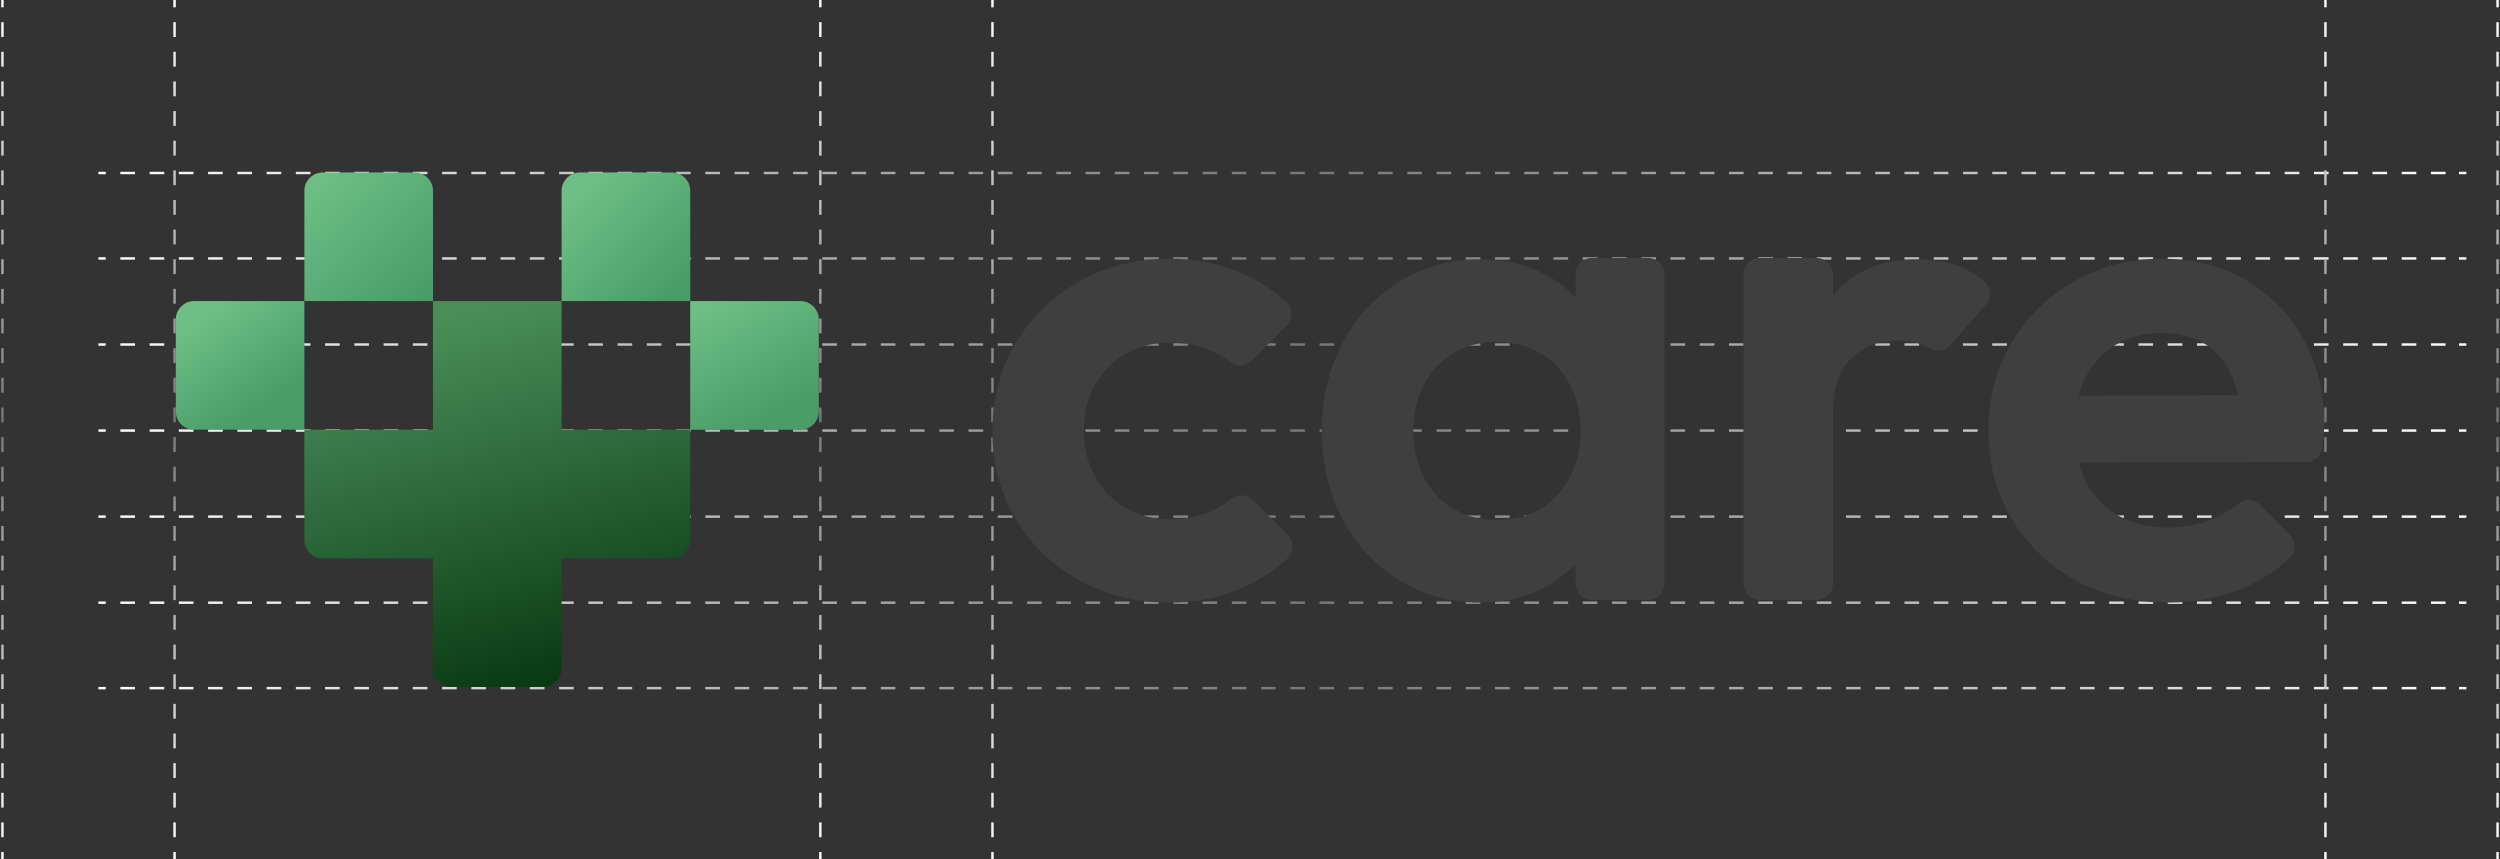 <?xml version="1.0" encoding="UTF-8"?><svg id="a" xmlns="http://www.w3.org/2000/svg" xmlns:xlink="http://www.w3.org/1999/xlink" viewBox="0 0 1024 352"><rect x="0" y="0" width="1024" height="352" fill="#333333" stroke="none"/><defs><linearGradient id="b" x1="40.31" y1="105.86" x2="1010.21" y2="105.86" gradientUnits="userSpaceOnUse"><stop offset="0" stop-color="#fff"/><stop offset=".51" stop-color="#777"/><stop offset="1" stop-color="#fff"/></linearGradient><linearGradient id="c" x1="40.31" x2="1010.21" xlink:href="#b"/><linearGradient id="d" x1="40.31" x2="1010.21" xlink:href="#b"/><linearGradient id="e" y1="246.86" y2="246.86" xlink:href="#b"/><linearGradient id="f" x1="40.31" y1="246.86" x2="1010.21" y2="246.86" xlink:href="#b"/><linearGradient id="g" x1="40.31" y1="246.86" x2="1010.21" y2="246.86" xlink:href="#b"/><linearGradient id="h" y1="176.36" y2="176.36" xlink:href="#b"/><linearGradient id="i" x1="40.31" y1="176.36" x2="1010.21" y2="176.36" xlink:href="#b"/><linearGradient id="j" x1="40.31" y1="176.36" x2="1010.21" y2="176.36" xlink:href="#b"/><linearGradient id="k" y1="141.11" y2="141.11" xlink:href="#b"/><linearGradient id="l" x1="40.31" y1="141.11" x2="1010.21" y2="141.11" xlink:href="#b"/><linearGradient id="m" x1="40.31" y1="141.11" x2="1010.21" y2="141.11" xlink:href="#b"/><linearGradient id="n" y1="211.61" y2="211.61" xlink:href="#b"/><linearGradient id="o" x1="40.31" y1="211.61" x2="1010.21" y2="211.61" xlink:href="#b"/><linearGradient id="p" x1="40.31" y1="211.61" x2="1010.21" y2="211.61" xlink:href="#b"/><linearGradient id="q" y1="70.86" y2="70.86" xlink:href="#b"/><linearGradient id="r" x1="40.31" y1="70.86" x2="1010.21" y2="70.86" xlink:href="#b"/><linearGradient id="s" x1="40.31" y1="70.86" x2="1010.21" y2="70.86" xlink:href="#b"/><linearGradient id="t" y1="281.86" y2="281.86" xlink:href="#b"/><linearGradient id="u" x1="40.31" y1="281.86" x2="1010.21" y2="281.86" xlink:href="#b"/><linearGradient id="v" x1="40.31" y1="281.86" x2="1010.21" y2="281.86" xlink:href="#b"/><linearGradient id="w" x1="336.01" y1="352" x2="336.01" y2="0" xlink:href="#b"/><linearGradient id="x" x1="336.01" y1="352" x2="336.01" y2="0" xlink:href="#b"/><linearGradient id="y" x1="336.01" y1="352" x2="336.01" y2="0" xlink:href="#b"/><linearGradient id="z" x1="406.51" y1="352" x2="406.51" y2="0" xlink:href="#b"/><linearGradient id="aa" x1="406.51" y1="352" x2="406.51" y2="0" xlink:href="#b"/><linearGradient id="ab" x1="406.51" y1="352" x2="406.51" y2="0" xlink:href="#b"/><linearGradient id="ac" x1="952.5" y1="352" x2="952.5" y2="0" xlink:href="#b"/><linearGradient id="ad" x1="952.5" y1="352" x2="952.5" y2="0" xlink:href="#b"/><linearGradient id="ae" x1="952.5" y1="352" x2="952.5" y2="0" xlink:href="#b"/><linearGradient id="af" x1="1023" y1="352" x2="1023" y2="0" xlink:href="#b"/><linearGradient id="ag" x1="1023" y1="352" x2="1023" y2="0" xlink:href="#b"/><linearGradient id="ah" x1="1023" y1="352" x2="1023" y2="0" xlink:href="#b"/><linearGradient id="ai" x1="1" y1="352" x2="1" y2="0" xlink:href="#b"/><linearGradient id="aj" x1="1" y1="352" x2="1" y2="0" xlink:href="#b"/><linearGradient id="ak" x1="1" y1="352" x2="1" y2="0" xlink:href="#b"/><linearGradient id="al" x1="71.5" y1="352" x2="71.5" y2="0" xlink:href="#b"/><linearGradient id="am" x1="71.5" y1="352" x2="71.5" y2="0" xlink:href="#b"/><linearGradient id="an" x1="71.5" y1="352" x2="71.5" y2="0" xlink:href="#b"/><linearGradient id="ao" x1="128.66" y1="74.61" x2="171.8" y2="122.24" gradientTransform="translate(54.03 248) rotate(-90)" gradientUnits="userSpaceOnUse"><stop offset="0" stop-color="#6dbf86"/><stop offset="1" stop-color="#499d65"/></linearGradient><linearGradient id="ap" x1="236.61" y1="79.43" x2="275.9" y2="118.71" gradientTransform="translate(159.39 353.36) rotate(-90)" xlink:href="#ao"/><linearGradient id="aq" x1="184.86" y1="130.19" x2="225.76" y2="279.79" gradientUnits="userSpaceOnUse"><stop offset="0" stop-color="#498e59"/><stop offset="1" stop-color="#093a12"/></linearGradient><linearGradient id="ar" x1="293.12" y1="123.42" x2="318.33" y2="169.36" gradientTransform="translate(159.39 458.71) rotate(-90)" xlink:href="#ao"/><linearGradient id="as" x1="85.26" y1="128.19" x2="110.48" y2="164.61" gradientTransform="translate(-51.32 248) rotate(-90)" xlink:href="#ao"/></defs><line x1="40.31" y1="105.86" x2="43.31" y2="105.86" fill="none" stroke="url(#b)" stroke-miterlimit="10"/><line x1="49.3" y1="105.86" x2="1004.21" y2="105.86" fill="none" stroke="url(#c)" stroke-dasharray="5.99 5.99" stroke-miterlimit="10"/><line x1="1007.21" y1="105.86" x2="1010.21" y2="105.86" fill="none" stroke="url(#d)" stroke-miterlimit="10"/><line x1="40.31" y1="246.86" x2="43.31" y2="246.86" fill="none" stroke="url(#e)" stroke-miterlimit="10"/><line x1="49.3" y1="246.86" x2="1004.21" y2="246.86" fill="none" stroke="url(#f)" stroke-dasharray="5.99 5.99" stroke-miterlimit="10"/><line x1="1007.21" y1="246.86" x2="1010.21" y2="246.86" fill="none" stroke="url(#g)" stroke-miterlimit="10"/><line x1="40.31" y1="176.36" x2="43.31" y2="176.36" fill="none" stroke="url(#h)" stroke-miterlimit="10"/><line x1="49.3" y1="176.36" x2="1004.21" y2="176.36" fill="none" stroke="url(#i)" stroke-dasharray="5.99 5.99" stroke-miterlimit="10"/><line x1="1007.21" y1="176.36" x2="1010.21" y2="176.36" fill="none" stroke="url(#j)" stroke-miterlimit="10"/><line x1="40.31" y1="141.11" x2="43.31" y2="141.11" fill="none" stroke="url(#k)" stroke-miterlimit="10"/><line x1="49.3" y1="141.11" x2="1004.21" y2="141.11" fill="none" stroke="url(#l)" stroke-dasharray="5.99 5.99" stroke-miterlimit="10"/><line x1="1007.21" y1="141.11" x2="1010.21" y2="141.11" fill="none" stroke="url(#m)" stroke-miterlimit="10"/><line x1="40.31" y1="211.61" x2="43.31" y2="211.61" fill="none" stroke="url(#n)" stroke-miterlimit="10"/><line x1="49.3" y1="211.61" x2="1004.21" y2="211.61" fill="none" stroke="url(#o)" stroke-dasharray="5.99 5.99" stroke-miterlimit="10"/><line x1="1007.21" y1="211.61" x2="1010.21" y2="211.61" fill="none" stroke="url(#p)" stroke-miterlimit="10"/><line x1="40.31" y1="70.86" x2="43.31" y2="70.86" fill="none" stroke="url(#q)" stroke-miterlimit="10"/><line x1="49.3" y1="70.86" x2="1004.21" y2="70.86" fill="none" stroke="url(#r)" stroke-dasharray="5.99 5.99" stroke-miterlimit="10"/><line x1="1007.21" y1="70.86" x2="1010.21" y2="70.86" fill="none" stroke="url(#s)" stroke-miterlimit="10"/><line x1="40.31" y1="281.86" x2="43.31" y2="281.86" fill="none" stroke="url(#t)" stroke-miterlimit="10"/><line x1="49.3" y1="281.86" x2="1004.21" y2="281.86" fill="none" stroke="url(#u)" stroke-dasharray="5.99 5.99" stroke-miterlimit="10"/><line x1="1007.21" y1="281.86" x2="1010.21" y2="281.86" fill="none" stroke="url(#v)" stroke-miterlimit="10"/><line x1="336.01" y1="352" x2="336.01" y2="349" fill="none" stroke="url(#w)" stroke-miterlimit="10"/><line x1="336.01" y1="342.93" x2="336.01" y2="6.03" fill="none" stroke="url(#x)" stroke-dasharray="6.07 6.07" stroke-miterlimit="10"/><line x1="336.01" y1="3" x2="336.01" y2="0" fill="none" stroke="url(#y)" stroke-miterlimit="10"/><line x1="406.51" y1="352" x2="406.51" y2="349" fill="none" stroke="url(#z)" stroke-miterlimit="10"/><line x1="406.51" y1="342.93" x2="406.51" y2="6.03" fill="none" stroke="url(#aa)" stroke-dasharray="6.07 6.07" stroke-miterlimit="10"/><line x1="406.51" y1="3" x2="406.51" y2="0" fill="none" stroke="url(#ab)" stroke-miterlimit="10"/><line x1="952.5" y1="352" x2="952.5" y2="349" fill="none" stroke="url(#ac)" stroke-miterlimit="10"/><line x1="952.5" y1="342.93" x2="952.5" y2="6.03" fill="none" stroke="url(#ad)" stroke-dasharray="6.07 6.07" stroke-miterlimit="10"/><line x1="952.5" y1="3" x2="952.5" y2="0" fill="none" stroke="url(#ae)" stroke-miterlimit="10"/><line x1="1023" y1="352" x2="1023" y2="349" fill="none" stroke="url(#af)" stroke-miterlimit="10"/><line x1="1023" y1="342.93" x2="1023" y2="6.03" fill="none" stroke="url(#ag)" stroke-dasharray="6.07 6.07" stroke-miterlimit="10"/><line x1="1023" y1="3" x2="1023" y2="0" fill="none" stroke="url(#ah)" stroke-miterlimit="10"/><line x1="1" y1="352" x2="1" y2="349" fill="none" stroke="url(#ai)" stroke-miterlimit="10"/><line x1="1" y1="342.93" x2="1" y2="6.03" fill="none" stroke="url(#aj)" stroke-dasharray="6.07 6.07" stroke-miterlimit="10"/><line x1="1" y1="3" x2="1" y2="0" fill="none" stroke="url(#ak)" stroke-miterlimit="10"/><line x1="71.5" y1="352" x2="71.5" y2="349" fill="none" stroke="url(#al)" stroke-miterlimit="10"/><line x1="71.5" y1="342.93" x2="71.5" y2="6.03" fill="none" stroke="url(#am)" stroke-dasharray="6.07 6.07" stroke-miterlimit="10"/><line x1="71.5" y1="3" x2="71.5" y2="0" fill="none" stroke="url(#an)" stroke-miterlimit="10"/><path d="M513.23,204.88l14.24,14.24c2.72,2.72,2.58,7.17-.28,9.74-5.64,5.06-11.87,9.08-18.71,12.07-8.94,3.91-18.72,5.87-29.34,5.87-13.79,0-26.18-3.07-37.17-9.22-10.99-6.15-19.66-14.53-25.99-25.15-6.34-10.62-9.5-22.54-9.5-35.77s3.16-25.43,9.5-36.05c6.33-10.62,15.04-19.05,26.13-25.29,11.08-6.24,23.43-9.36,37.03-9.36,10.62,0,20.4,1.96,29.34,5.87,6.79,2.97,12.87,6.9,18.27,11.81,2.82,2.56,2.95,6.97.27,9.68l-14.19,14.36c-2.38,2.41-6.24,2.77-8.9.67-2.54-2.01-5.35-3.65-8.44-4.94-4.94-2.05-10.39-3.07-16.35-3.07-6.71,0-12.72,1.54-18.03,4.61-5.31,3.07-9.5,7.27-12.57,12.58-3.08,5.31-4.61,11.6-4.61,18.86s1.54,13.37,4.61,18.86c3.07,5.5,7.27,9.78,12.57,12.86,5.31,3.07,11.32,4.61,18.03,4.61,6.15,0,11.69-1.07,16.63-3.21,3.08-1.34,5.9-3.06,8.44-5.16,2.66-2.2,6.59-1.89,9.03.55ZM652.1,105.68h22.96c3.69,0,6.69,2.99,6.69,6.69v126.62c0,3.69-2.99,6.69-6.69,6.69h-22.96c-3.69,0-6.69-2.99-6.69-6.69v-8.07c-3.71,3.92-8.08,7.22-13.14,9.87-7.64,4-16.3,6.01-25.99,6.01-12.3,0-23.38-3.07-33.26-9.22-9.88-6.15-17.61-14.53-23.19-25.15-5.59-10.62-8.38-22.54-8.38-35.77s2.79-25.43,8.38-36.05c5.59-10.62,13.32-19,23.19-25.15,9.87-6.15,20.96-9.22,33.26-9.22,9.69,0,18.35,1.96,25.99,5.87,5.06,2.59,9.43,5.87,13.14,9.81v-9.54c0-3.69,2.99-6.69,6.69-6.69ZM647.37,176.38c0-7.08-1.44-13.37-4.33-18.86-2.89-5.49-6.89-9.78-12.02-12.86-5.13-3.08-11.14-4.61-18.03-4.61s-12.62,1.54-17.75,4.61c-5.13,3.07-9.13,7.36-12.02,12.86-2.89,5.5-4.33,11.78-4.33,18.86s1.44,13.65,4.33,19.14c2.89,5.5,6.89,9.78,12.02,12.86,5.12,3.07,11.04,4.61,17.75,4.61,10.25,0,18.54-3.4,24.87-10.2,6.33-6.8,9.5-15.6,9.5-26.41ZM803.32,109.44c-5.22-2.14-11.09-3.21-17.61-3.21-15.09,0-26.64,4.8-34.65,14.39-.1.12-.18.25-.28.37v-8.62c0-3.69-2.99-6.69-6.69-6.69h-23.24c-3.69,0-6.69,2.99-6.69,6.69v126.62c0,3.69,2.99,6.69,6.69,6.69h23.24c3.69,0,6.69-2.99,6.69-6.69v-69.6c0-10.06,2.47-17.56,7.41-22.5s11.32-7.41,19.14-7.41c3.72,0,7.03.56,9.92,1.68,1.07.41,2.08.91,3.04,1.48,2.82,1.68,6.41,1.21,8.57-1.27l14.56-16.69c2.48-2.85,2.1-7.17-.81-9.59-2.92-2.42-6.01-4.3-9.29-5.65ZM952,173.3c0,2.42-.14,4.89-.42,7.41-.1.91-.23,1.87-.4,2.87-.53,3.25-3.3,5.66-6.59,5.67l-93.18.23c.74,2.74,1.7,5.32,2.92,7.72,3.07,6.06,7.5,10.72,13.27,13.97,5.77,3.26,12.48,4.89,20.12,4.89,6.89,0,13.13-1.16,18.72-3.49,3.7-1.54,7.07-3.59,10.11-6.15,2.68-2.25,6.61-2.15,9.08.33l12.25,12.25c2.65,2.65,2.64,6.98-.08,9.55-5.54,5.24-11.94,9.37-19.2,12.39-9.41,3.91-19.61,5.87-30.6,5.87-14.16,0-26.74-3.03-37.73-9.08-10.99-6.05-19.7-14.39-26.13-25.01-6.43-10.62-9.64-22.73-9.64-36.33s3.12-25.38,9.36-35.91c6.24-10.52,14.76-18.91,25.57-25.15,10.8-6.24,22.82-9.36,36.05-9.36s24.54,2.93,34.51,8.8c9.96,5.87,17.79,13.88,23.47,24.03,5.68,10.16,8.52,21.66,8.52,34.51ZM854.05,155c-1.09,2.21-1.97,4.57-2.65,7.08l65.33-.19c-.71-3.2-1.67-6.11-2.88-8.71-2.52-5.4-6.15-9.55-10.9-12.44-4.75-2.89-10.58-4.33-17.47-4.33-7.27,0-13.6,1.63-19,4.89-5.41,3.26-9.55,7.82-12.44,13.69Z" fill="#3f3f3f"/><path d="M132.2,70.64h45.15v52.68h-45.15c-4.15,0-7.53-3.37-7.53-7.53v-37.63c0-4.15,3.37-7.53,7.53-7.53Z" transform="translate(248 -54.03) rotate(90)" fill="url(#ao)"/><path d="M237.56,70.64h45.15v52.68h-45.15c-4.15,0-7.53-3.37-7.53-7.53v-37.63c0-4.15,3.37-7.53,7.53-7.53Z" transform="translate(353.36 -159.39) rotate(90)" fill="url(#ap)"/><path d="M230.03,176v-52.68h-52.68v52.68h-52.68v45.15c0,4.16,3.37,7.53,7.53,7.53h45.15v45.15c0,4.16,3.37,7.53,7.53,7.53h37.63c4.16,0,7.53-3.37,7.53-7.53v-45.15h45.15c4.16,0,7.53-3.37,7.53-7.53v-45.15h-52.68Z" fill="url(#aq)"/><path d="M290.24,123.32h37.63c4.15,0,7.53,3.37,7.53,7.53v45.15h-52.68v-45.15c0-4.15,3.37-7.53,7.53-7.53Z" transform="translate(458.71 -159.39) rotate(90)" fill="url(#ar)"/><path d="M72,123.32h52.68v45.15c0,4.15-3.37,7.53-7.53,7.53h-37.63c-4.15,0-7.53-3.37-7.53-7.53v-45.15h0Z" transform="translate(248 51.32) rotate(90)" fill="url(#as)"/></svg>